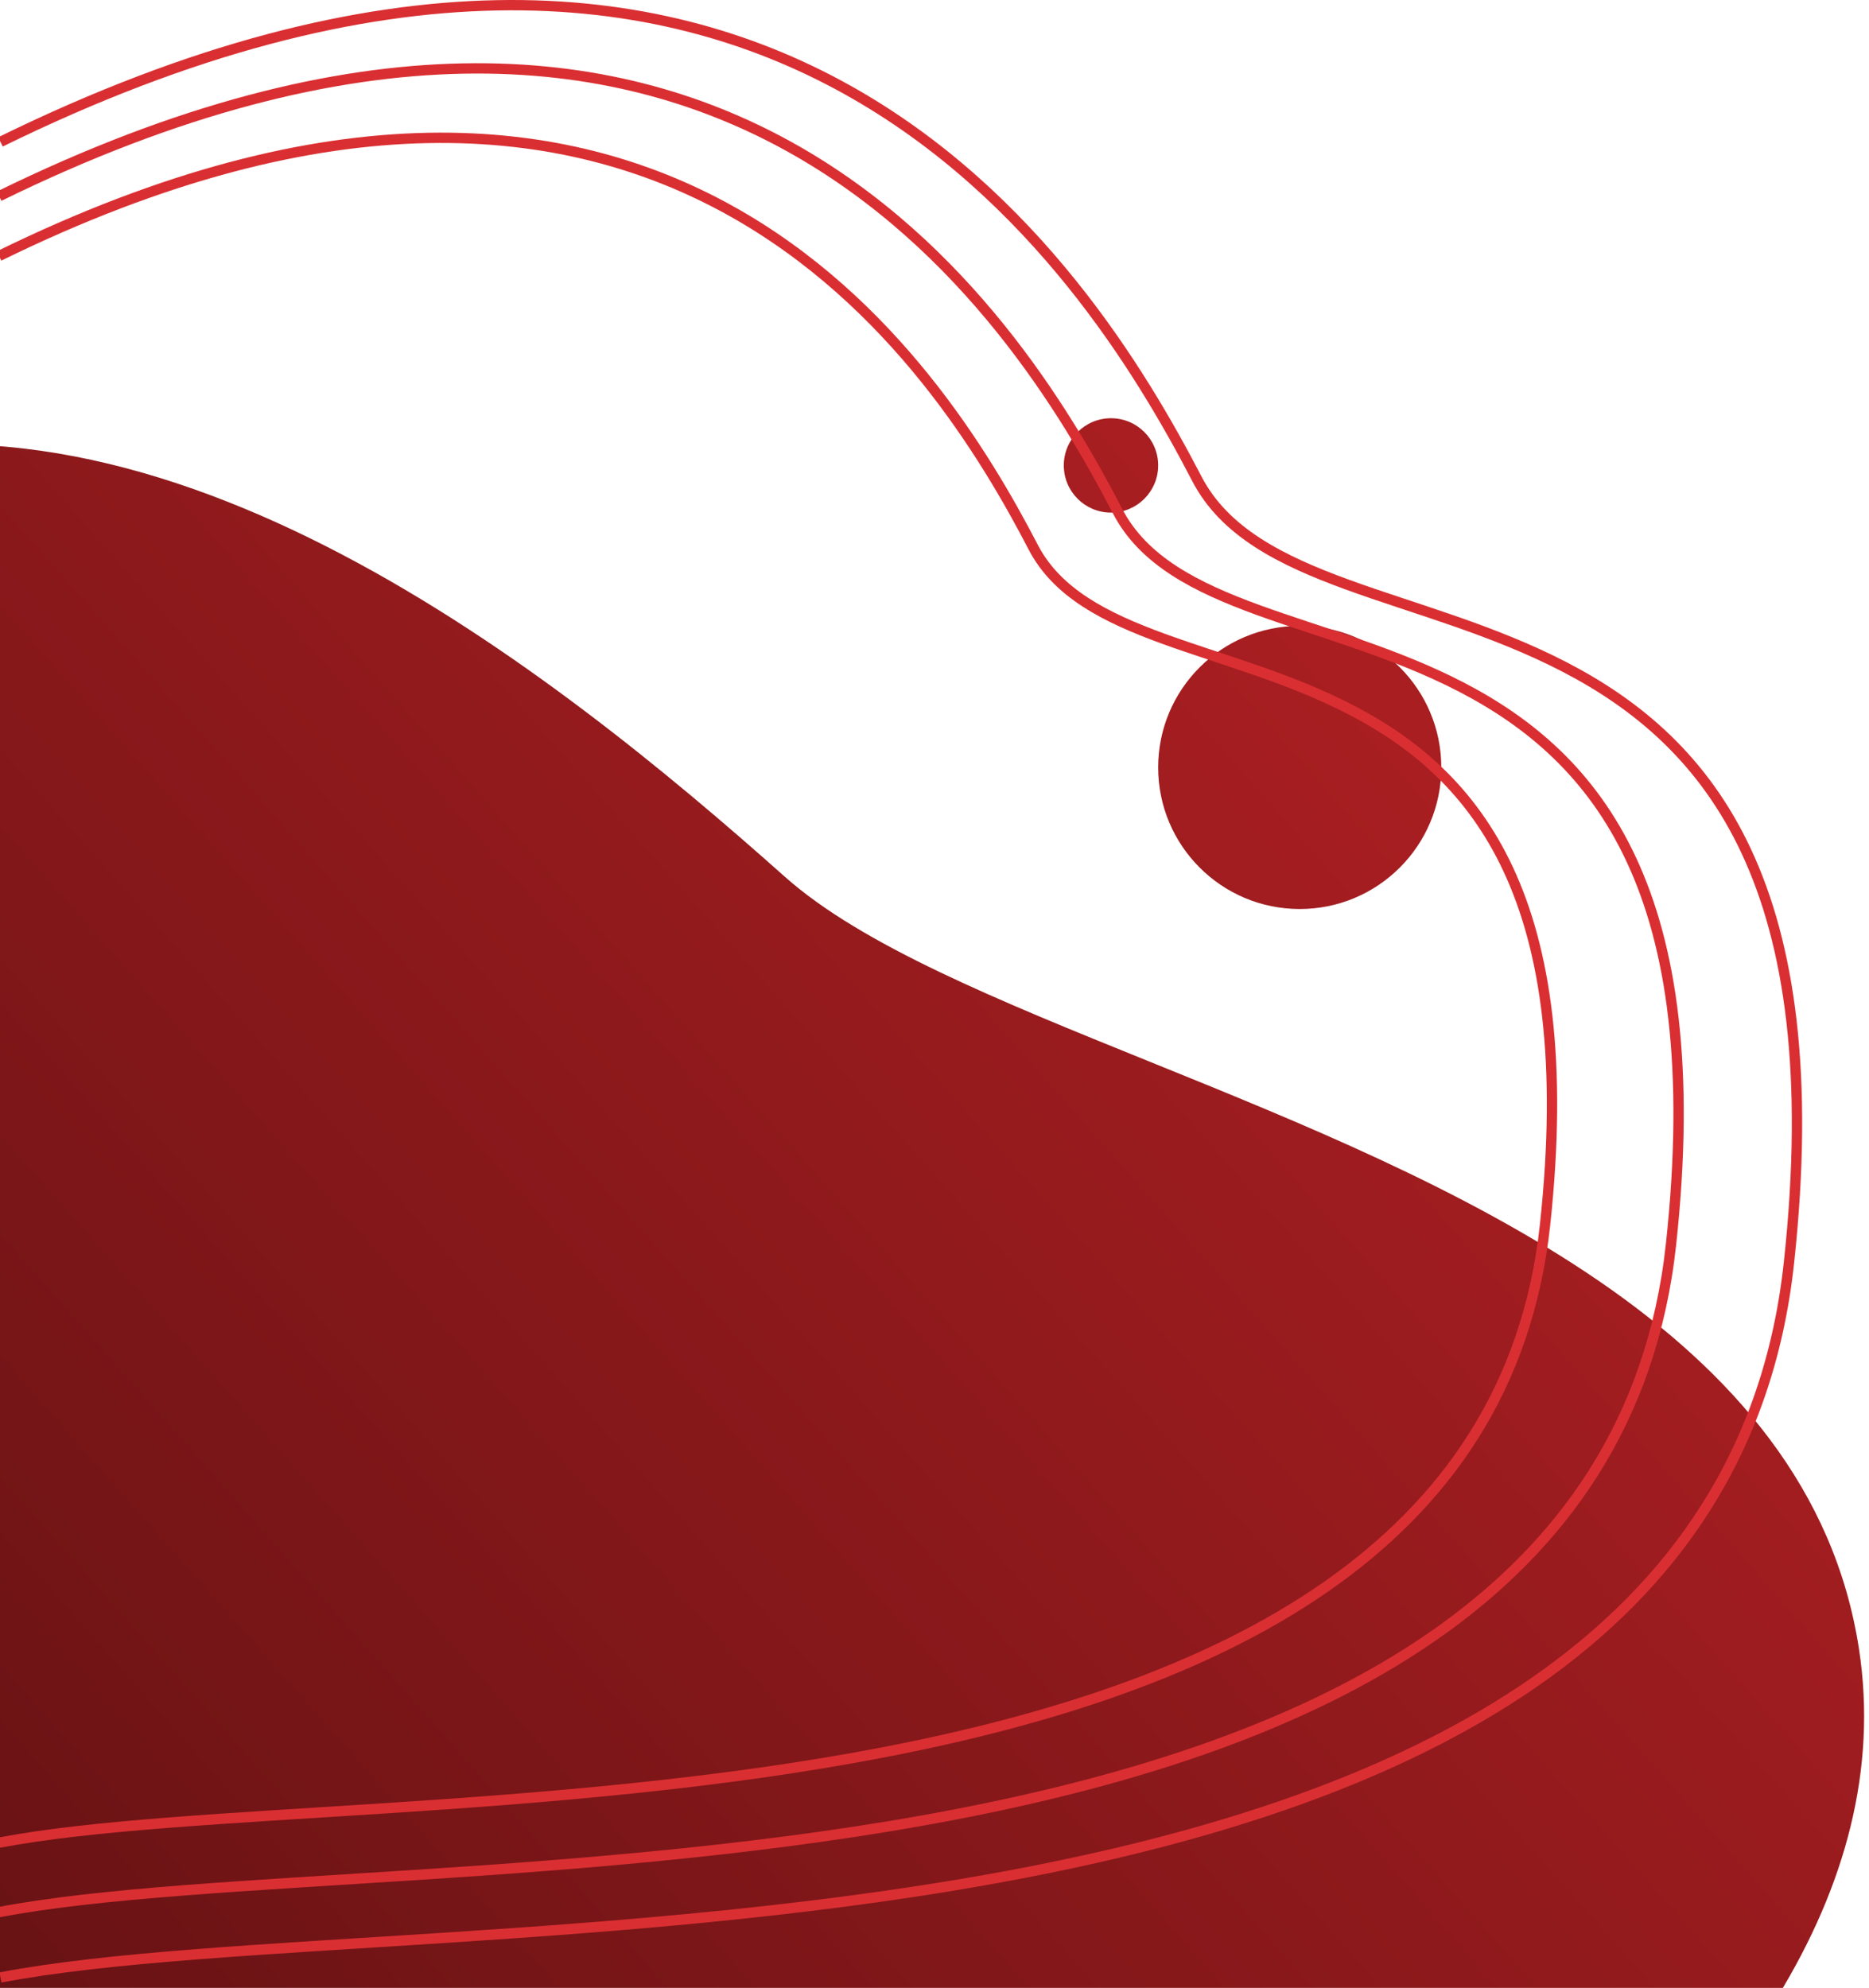 <svg width="362" height="385" viewBox="0 0 362 385" fill="none" xmlns="http://www.w3.org/2000/svg">
<path fill-rule="evenodd" clip-rule="evenodd" d="M215.182 99.279C210.135 99.279 206.043 95.187 206.043 90.14C206.043 85.092 210.135 81 215.182 81C220.23 81 224.322 85.092 224.322 90.14C224.322 95.187 220.23 99.279 215.182 99.279ZM360.063 319.379C374.321 412.366 232.02 496.285 115.448 529.809C26.631 555.351 -159.182 577.997 -191.896 464.243C-232.788 322.05 -109.199 110.365 -38.743 90.103C31.713 69.841 107.251 129.948 151.994 169.785C166.893 183.05 193.358 193.757 222.562 205.573C281.063 229.241 350.552 257.355 360.063 319.379ZM224.322 148.634C224.322 163.777 236.598 176.053 251.741 176.053C266.884 176.053 279.16 163.777 279.16 148.634C279.16 133.49 266.884 121.215 251.741 121.215C236.598 121.215 224.322 133.49 224.322 148.634Z" fill="url(#paint0_linear_320_198)"/>
<path d="M0.088 382.982C82.735 367.165 330.677 390.891 346.494 244.578C362.312 98.265 253.17 133.854 231.816 92.728C210.462 51.602 149.169 -45.676 0.088 27.481" stroke="#DA2F32" stroke-width="2"/>
<path d="M-0.166 370.328C77.094 355.542 308.874 377.722 323.66 240.945C338.447 104.169 236.419 137.439 216.458 98.994C196.496 60.549 139.198 -30.389 -0.166 37.999" stroke="#DA2F32" stroke-width="2"/>
<path d="M-0.188 356.883C71.254 343.21 285.58 363.72 299.253 237.243C312.926 110.767 218.582 141.532 200.123 105.982C181.664 70.431 128.681 -13.658 -0.188 49.58" stroke="#DA2F32" stroke-width="2"/>
<defs>
<linearGradient id="paint0_linear_320_198" x1="-179.651" y1="482.689" x2="240.317" y2="110.704" gradientUnits="userSpaceOnUse">
<stop stop-color="#450C0D"/>
<stop offset="1" stop-color="#A81E21"/>
</linearGradient>
</defs>
</svg>

